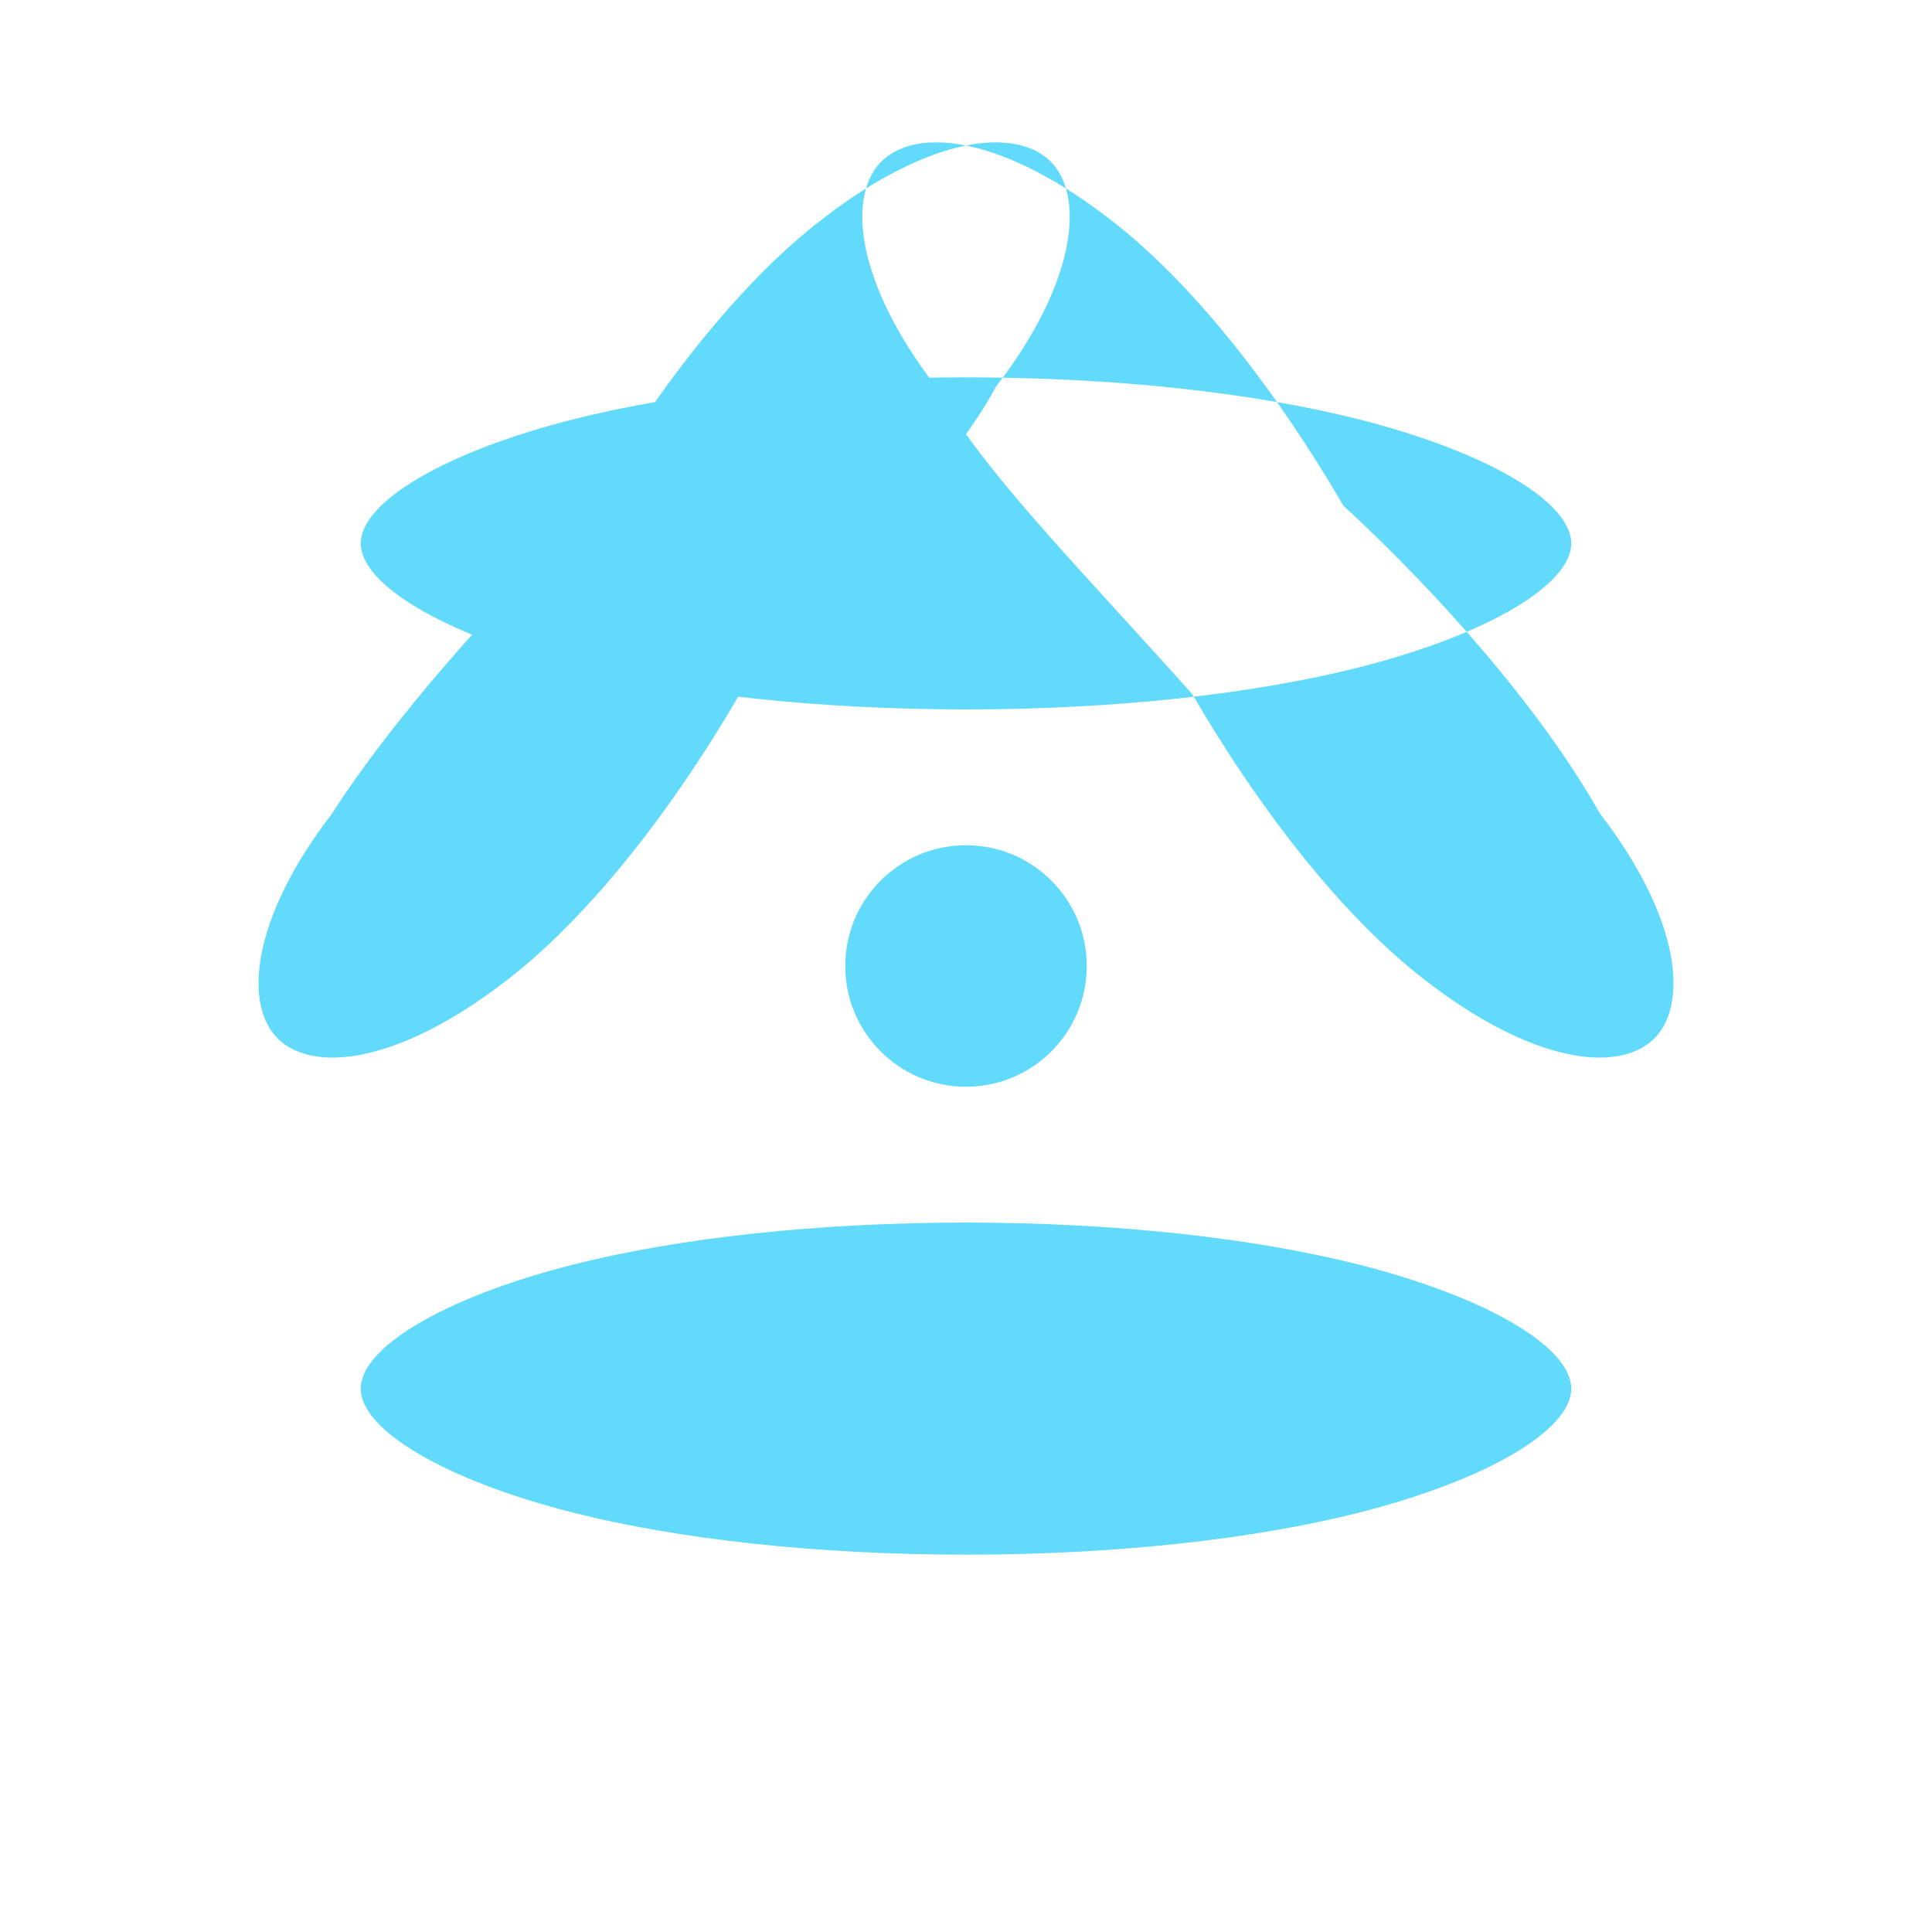 <svg xmlns="http://www.w3.org/2000/svg" viewBox="0 0 128 128"><g fill="#61DAFB"><circle cx="64" cy="64" r="8"/><path d="M64 25c9.8 0 19 1 26.1 2.8c8.6 2.2 14 5.5 14 8.2s-5.4 6-14 8.2C83 46 73.8 47 64 47s-19-1-26.1-2.8c-8.6-2.2-14-5.5-14-8.2s5.4-6 14-8.2C45 26 54.2 25 64 25zM64 81c9.8 0 19 1 26.1 2.8c8.6 2.2 14 5.5 14 8.2s-5.4 6-14 8.2C83 102 73.8 103 64 103s-19-1-26.1-2.8c-8.6-2.2-14-5.5-14-8.2s5.4-6 14-8.2C45 82 54.2 81 64 81zM39 33.5c4.9-8.4 10.4-15.1 15.5-19c7-5.4 12.6-6.1 15-3.9s1.9 8-3.5 15C63.1 31 56.5 37.6 49 46c-4.9 8.4-10.4 15.1-15.5 19c-7 5.4-12.6 6.1-15 3.9s-1.9-8 3.5-15c3.9-6.1 10.6-13.7 17.5-20.4zM89 33.5c-4.9-8.4-10.4-15.1-15.5-19c-7-5.4-12.6-6.1-15-3.9s-1.9 8 3.5 15C64.9 31 71.5 37.6 79 46c4.9 8.4 10.4 15.1 15.5 19c7 5.4 12.6 6.1 15 3.9s1.9-8-3.5-15C102.1 47 95.4 39.4 89 33.5z"/></g></svg>
